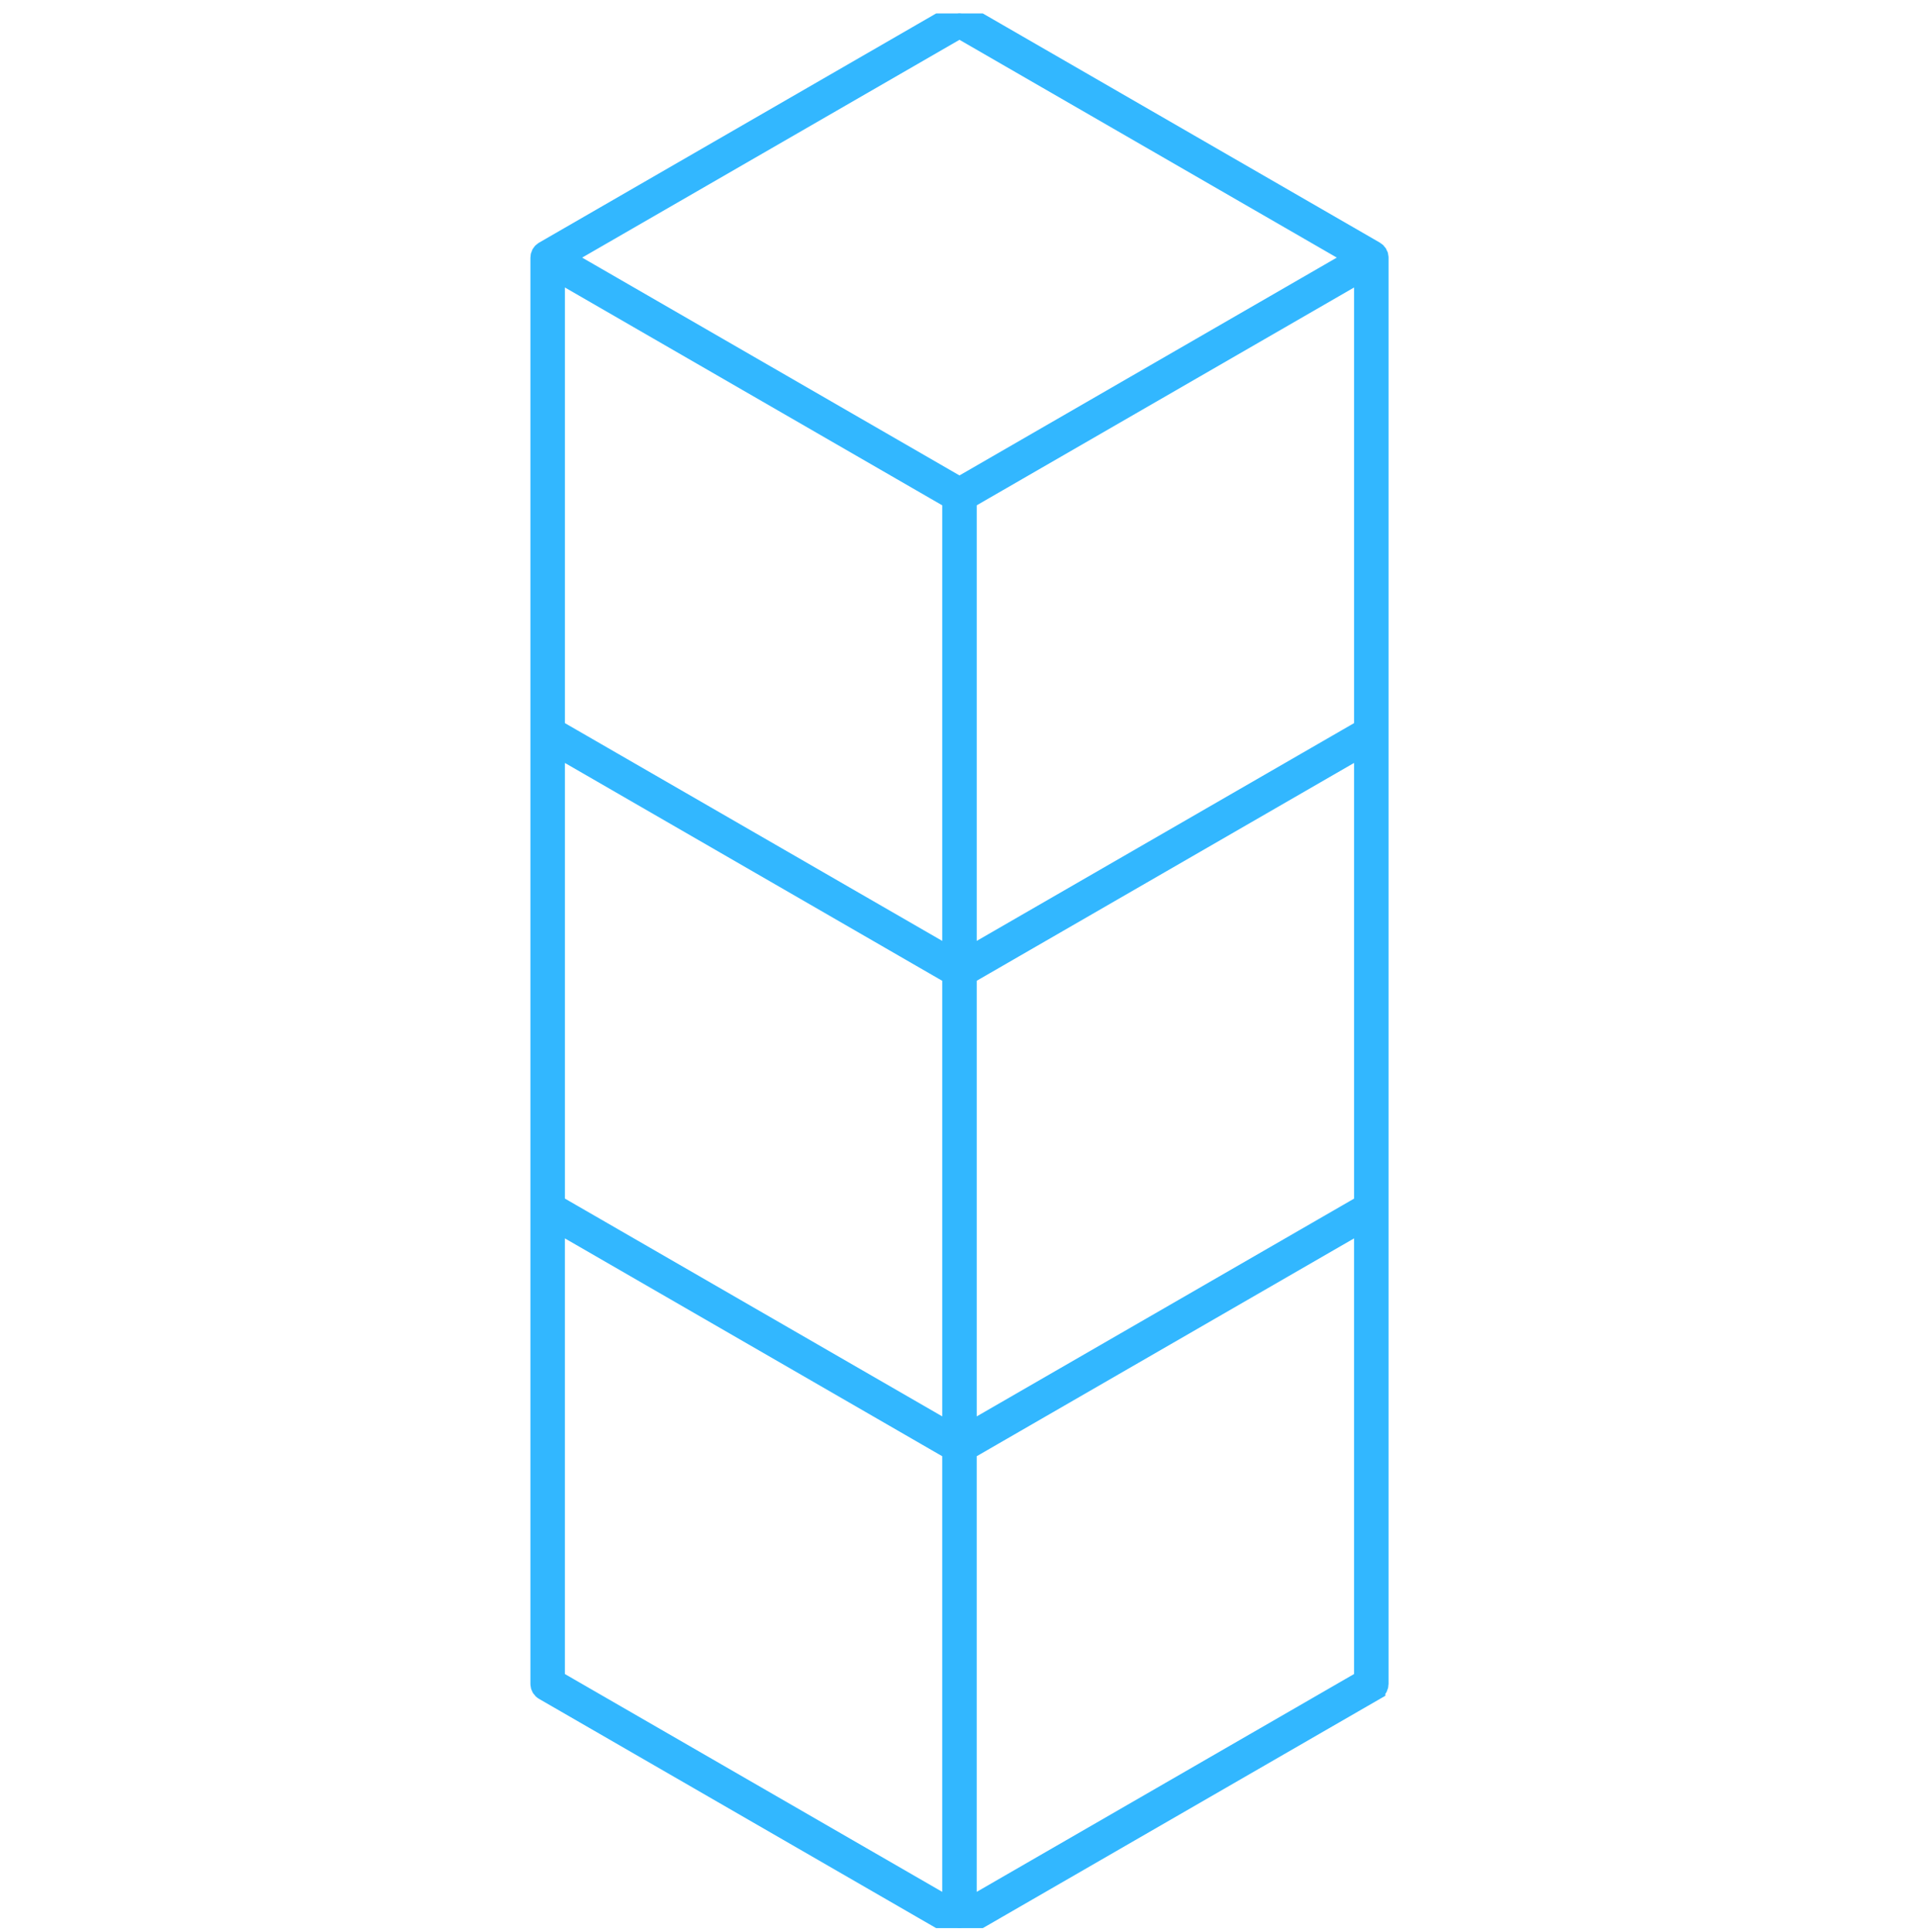 <svg width="124" height="125" viewBox="0 0 124 125" fill="none" xmlns="http://www.w3.org/2000/svg">
<g clip-path="url(#clip0_1915_43155)">
<path d="M88.91 16.306L62.272 0.927C62.143 0.853 61.985 0.853 61.856 0.927L35.218 16.306C35.089 16.381 35.01 16.518 35.01 16.666V108.944C35.01 109.092 35.089 109.23 35.218 109.304L61.856 124.684V124.684C61.985 124.758 62.143 124.758 62.272 124.684L88.91 109.305V109.304C89.039 109.23 89.118 109.092 89.118 108.944V16.666C89.118 16.518 89.039 16.381 88.91 16.306ZM61.648 32.288V62.085L35.841 47.187V17.387L61.648 32.288ZM61.648 63.05V92.847L35.841 77.947V48.147L61.648 63.05ZM88.287 77.95L62.479 92.847V63.047L88.287 48.146V77.95ZM62.479 32.287L88.287 17.387V47.187L62.479 62.084V32.287ZM62.063 1.767L87.871 16.666L62.063 31.567L36.256 16.666L62.063 1.767ZM35.84 78.906L61.647 93.807V123.607L35.84 108.707V78.906ZM62.478 123.607V93.807L88.286 78.906V108.707L62.478 123.607Z" fill="#32B7FF" stroke="#32B7FF" stroke-width="1.4"/>
</g>
<defs>
<clipPath id="clip0_1915_43155">
<rect width="123.871" height="123.871" fill="white" transform="translate(0.129 0.871)"/>
</clipPath>
</defs>
</svg>
